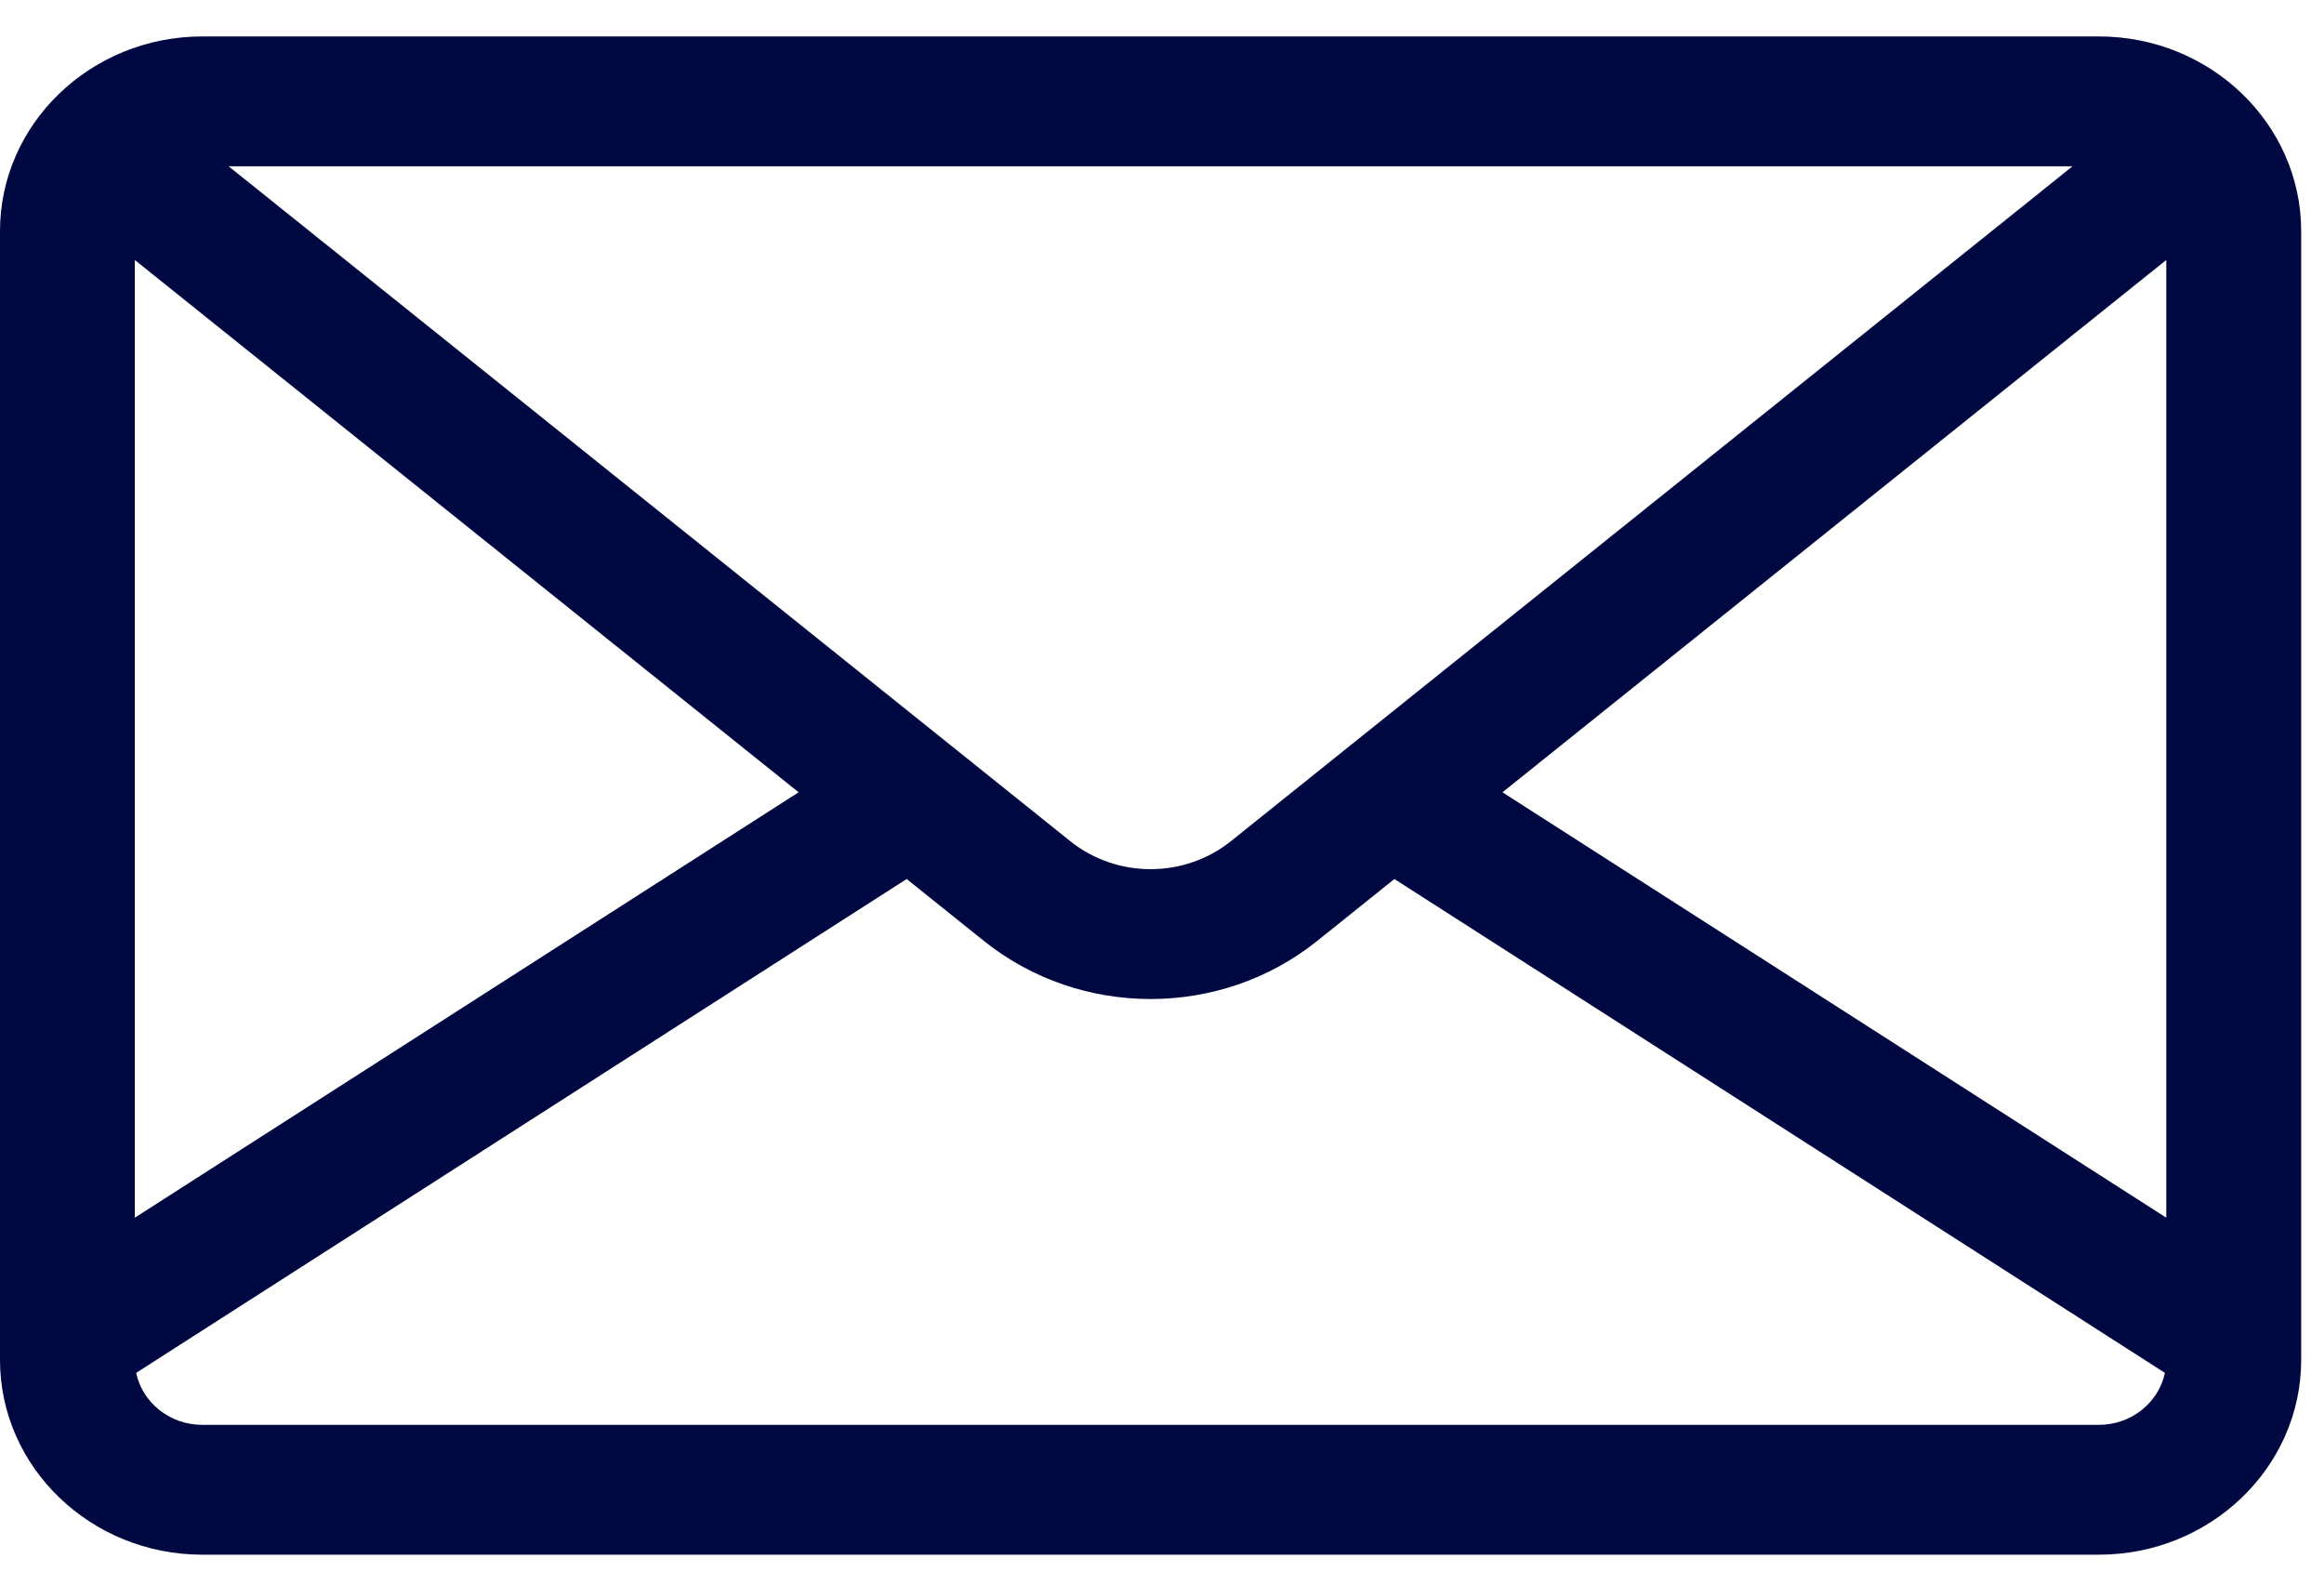 <svg width="22" height="15" viewBox="0 0 22 15" fill="none" xmlns="http://www.w3.org/2000/svg">
<path d="M1.915 0.345H19.869C20.925 0.345 21.784 1.172 21.784 2.189V12.873C21.784 13.89 20.925 14.717 19.869 14.717H1.915C0.859 14.717 -3.05176e-05 13.89 -3.05176e-05 12.873V2.189C-3.05176e-05 1.172 0.859 0.345 1.915 0.345ZM2.164 1.574L2.42 1.779L10.132 7.963C10.572 8.316 11.211 8.316 11.652 7.963L19.364 1.779L19.619 1.574H2.164ZM20.507 2.461L14.223 7.5L20.507 11.527V2.461ZM1.915 13.488H19.869C20.177 13.488 20.435 13.276 20.494 12.996L13.2 8.321L12.468 8.908C12.011 9.274 11.452 9.457 10.892 9.457C10.332 9.457 9.772 9.274 9.315 8.908L8.583 8.321L1.289 12.996C1.348 13.276 1.606 13.488 1.915 13.488ZM1.276 11.527L7.56 7.5L1.276 2.461V11.527Z" fill="#000842"/>
</svg>
